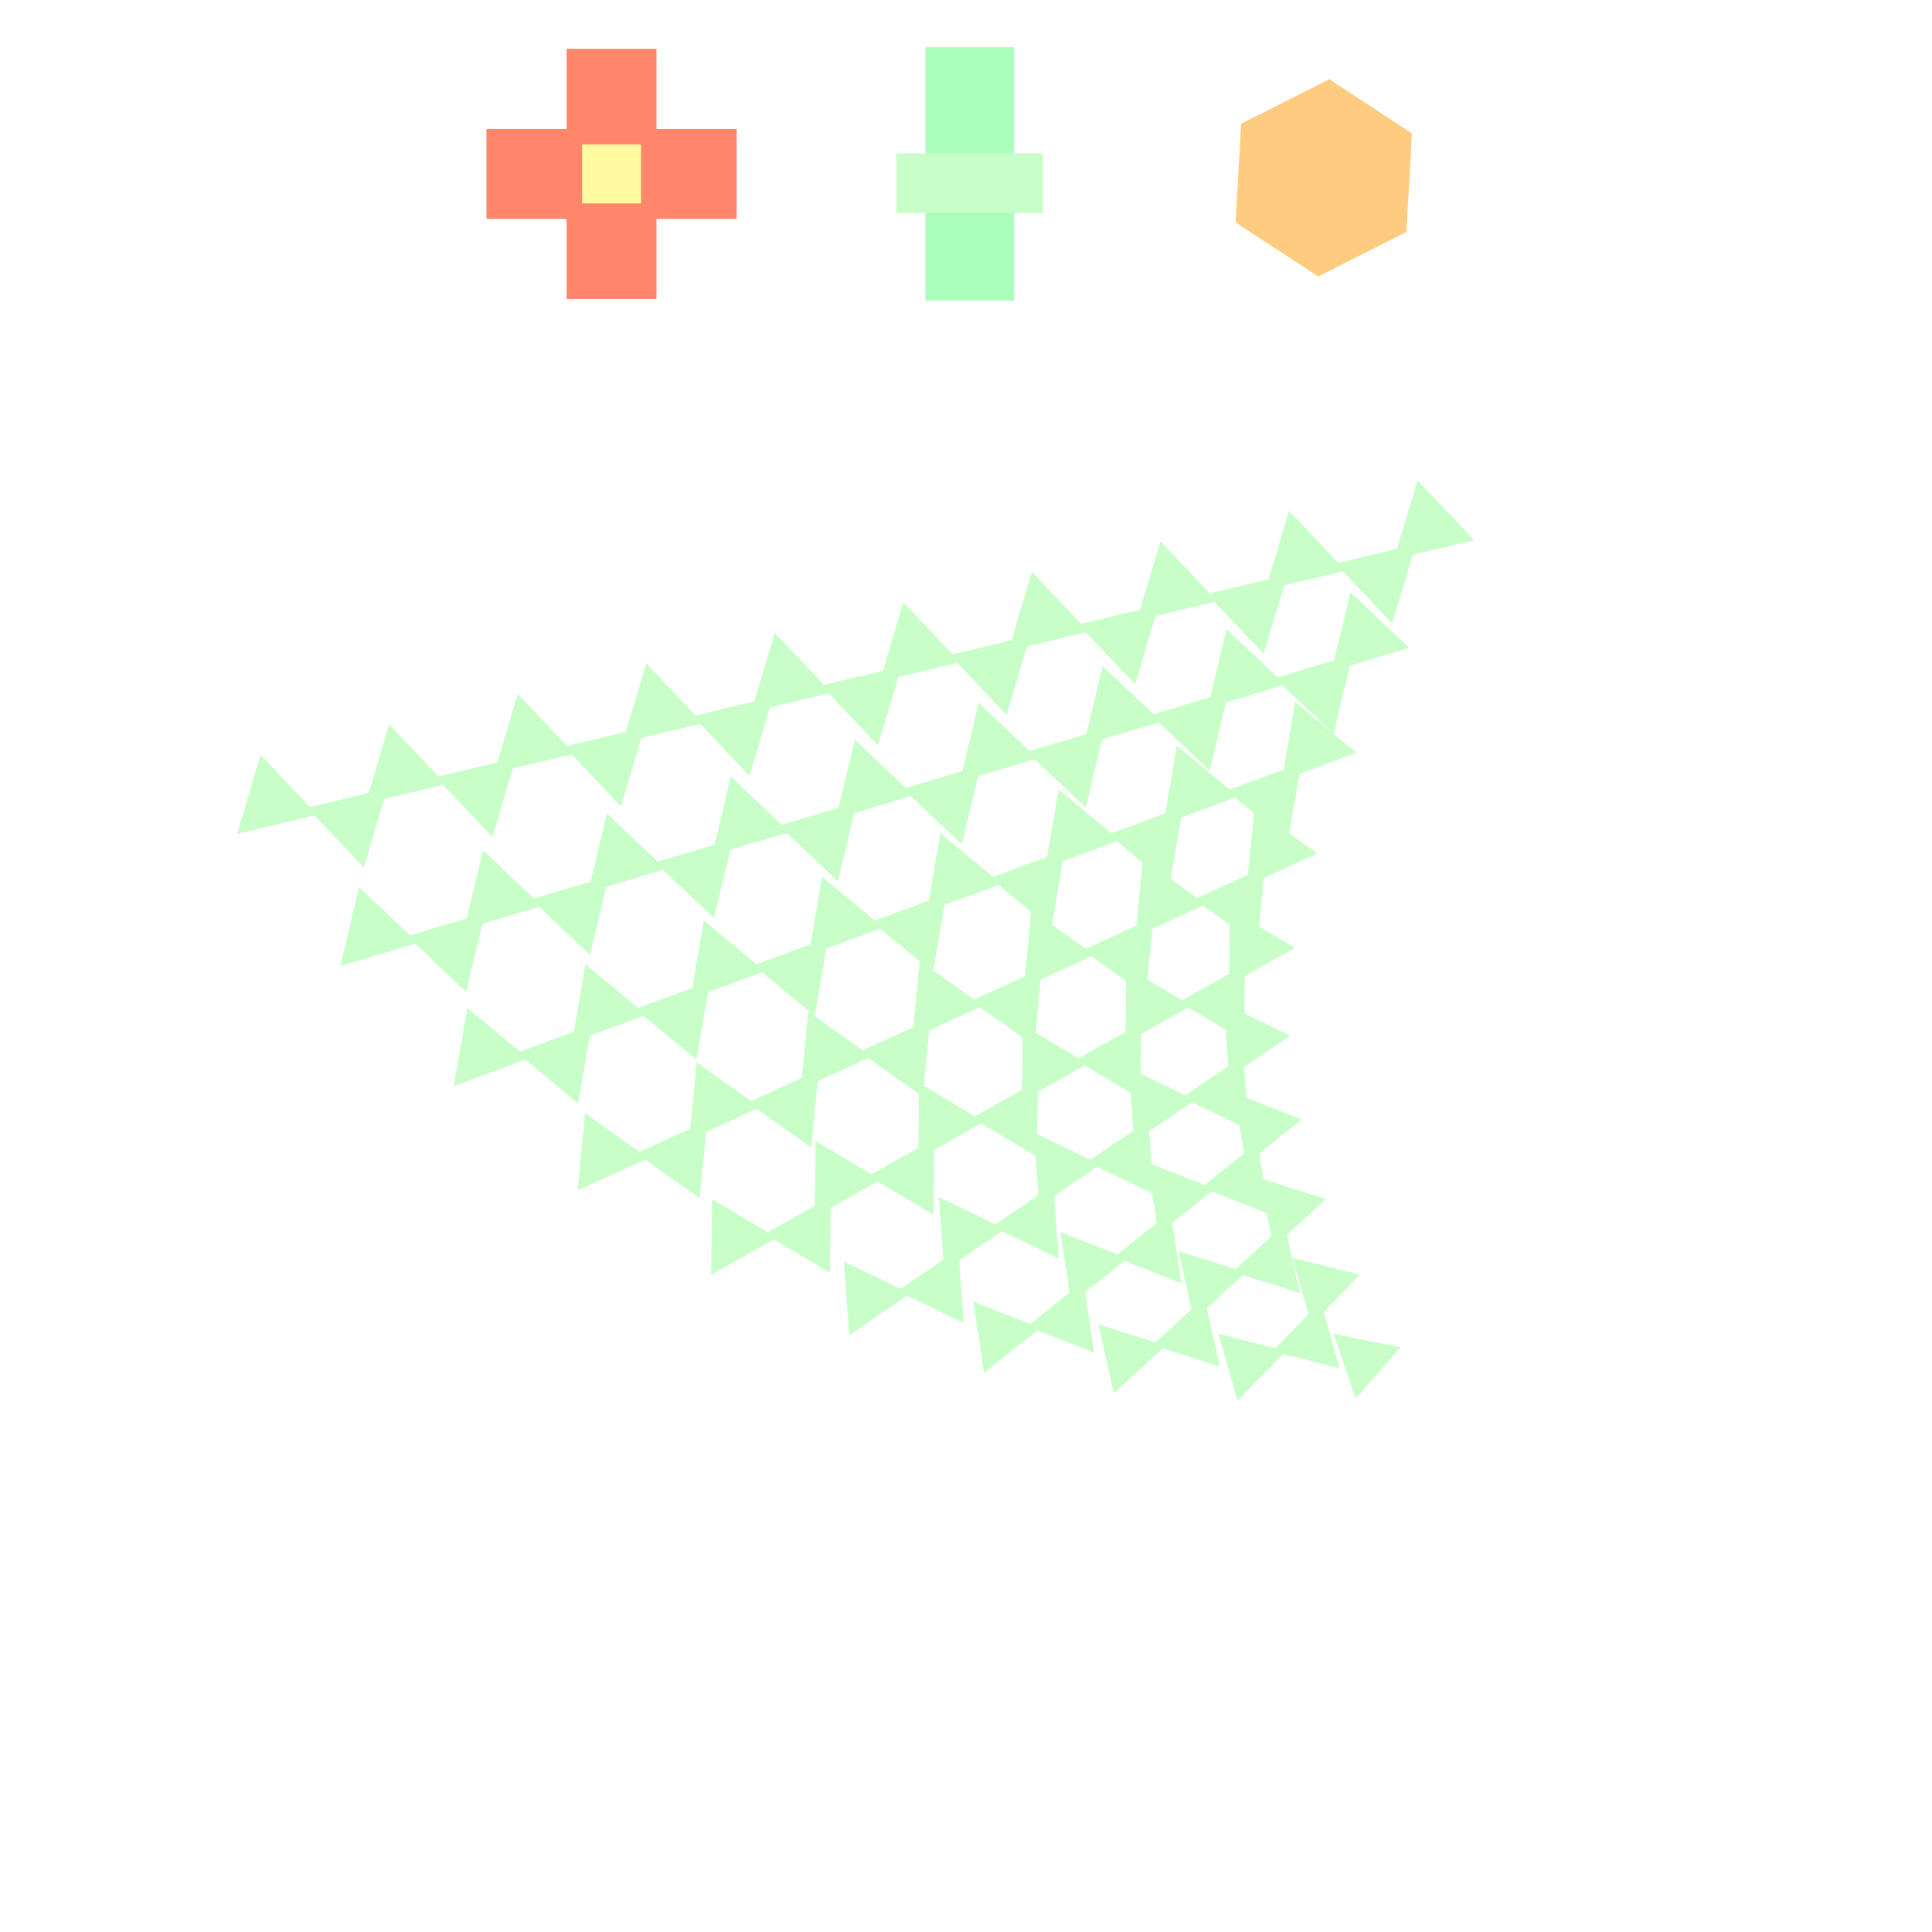 <!DOCTYPE svg>
<svg xmlns="http://www.w3.org/2000/svg" xmlns:xlink="http://www.w3.org/1999/xlink" width="600" height="600">
<rect width="100%" height="100%" fill="#808080" stroke="none"/>
<g transform="translate(300,300)">
<g transform="scale(3,3)">
<path stroke="rgb(0,0,0)" stroke-opacity="1" fill="rgb(255,255,255)" fill-opacity="1" id="Layer_1" d="M107.411 107.089 L105.406 107.092 L103.402 107.095 L101.397 107.098 L99.392 107.101 L97.388 107.104 L95.383 107.107 L93.378 107.11 L91.374 107.113 L89.369 107.116 L87.364 107.119 L85.359 107.122 L83.355 107.125 L81.35 107.128 L79.346 107.131 L77.341 107.134 L75.336 107.137 L73.331 107.14 L71.327 107.143 L69.322 107.146 L67.317 107.149 L65.313 107.152 L63.308 107.155 L61.303 107.158 L59.299 107.161 L57.294 107.164 L55.289 107.167 L53.285 107.17 L51.28 107.173 L49.275 107.176 L47.271 107.179 L45.266 107.182 L43.261 107.185 L41.257 107.188 L39.252 107.191 L37.247 107.194 L35.243 107.197 L33.238 107.2 L31.233 107.203 L29.229 107.206 L27.224 107.209 L25.219 107.212 L23.215 107.215 L21.21 107.218 L19.205 107.221 L17.201 107.224 L15.196 107.227 L13.191 107.23 L11.187 107.233 L9.182 107.236 L7.177 107.239 L5.173 107.242 L3.168 107.245 L1.163 107.248 L-0.841 107.252 L-2.846 107.255 L-4.851 107.258 L-6.855 107.261 L-8.86 107.264 L-10.865 107.267 L-12.87 107.27 L-14.874 107.273 L-16.879 107.276 L-18.884 107.279 L-20.888 107.282 L-22.893 107.285 L-24.898 107.288 L-26.902 107.291 L-28.907 107.294 L-30.912 107.297 L-32.916 107.3 L-34.921 107.303 L-36.926 107.306 L-38.93 107.309 L-40.935 107.312 L-42.94 107.315 L-44.944 107.318 L-46.949 107.321 L-48.954 107.324 L-50.958 107.327 L-52.963 107.33 L-54.968 107.333 L-56.972 107.336 L-58.977 107.339 L-60.982 107.342 L-62.986 107.345 L-64.991 107.348 L-66.996 107.351 L-69 107.354 L-71.005 107.357 L-73.01 107.36 L-75.014 107.363 L-77.019 107.366 L-79.024 107.369 L-81.028 107.372 L-83.033 107.375 L-85.038 107.378 L-87.042 107.381 L-89.047 107.384 L-91.052 107.387 L-93.056 107.39 L-95.061 107.393 L-97.066 107.396 L-99.07 107.399 L-101.075 107.402 L-103.08 107.405 L-105.084 107.408 L-107.089 107.411 L-107.092 105.406 L-107.095 103.402 L-107.098 101.397 L-107.101 99.392 L-107.104 97.388 L-107.107 95.383 L-107.11 93.378 L-107.113 91.374 L-107.116 89.369 L-107.119 87.364 L-107.122 85.359 L-107.125 83.355 L-107.128 81.35 L-107.131 79.346 L-107.134 77.341 L-107.137 75.336 L-107.14 73.331 L-107.143 71.327 L-107.146 69.322 L-107.149 67.317 L-107.152 65.313 L-107.155 63.308 L-107.158 61.303 L-107.161 59.299 L-107.164 57.294 L-107.167 55.289 L-107.17 53.285 L-107.173 51.28 L-107.176 49.275 L-107.179 47.271 L-107.182 45.266 L-107.185 43.261 L-107.188 41.257 L-107.191 39.252 L-107.194 37.247 L-107.197 35.243 L-107.2 33.238 L-107.203 31.233 L-107.206 29.229 L-107.209 27.224 L-107.212 25.219 L-107.215 23.215 L-107.218 21.21 L-107.221 19.205 L-107.224 17.201 L-107.227 15.196 L-107.23 13.191 L-107.233 11.187 L-107.236 9.182 L-107.239 7.177 L-107.242 5.173 L-107.245 3.168 L-107.248 1.163 L-107.251 -0.841 L-107.255 -2.846 L-107.258 -4.851 L-107.261 -6.855 L-107.264 -8.86 L-107.267 -10.865 L-107.27 -12.87 L-107.273 -14.874 L-107.276 -16.879 L-107.279 -18.884 L-107.282 -20.888 L-107.285 -22.893 L-107.288 -24.898 L-107.291 -26.902 L-107.294 -28.907 L-107.297 -30.912 L-107.3 -32.916 L-107.303 -34.921 L-107.306 -36.926 L-107.309 -38.93 L-107.312 -40.935 L-107.315 -42.94 L-107.318 -44.944 L-107.321 -46.949 L-107.324 -48.954 L-107.327 -50.958 L-107.33 -52.963 L-107.333 -54.968 L-107.336 -56.972 L-107.339 -58.977 L-107.342 -60.982 L-107.345 -62.986 L-107.348 -64.991 L-107.351 -66.996 L-107.354 -69 L-107.357 -71.005 L-107.36 -73.01 L-107.363 -75.014 L-107.366 -77.019 L-107.369 -79.024 L-107.372 -81.028 L-107.375 -83.033 L-107.378 -85.038 L-107.381 -87.042 L-107.384 -89.047 L-107.387 -91.052 L-107.39 -93.056 L-107.393 -95.061 L-107.396 -97.066 L-107.399 -99.07 L-107.402 -101.075 L-107.405 -103.08 L-107.408 -105.084 L-107.411 -107.089 L-105.406 -107.092 L-103.402 -107.095 L-101.397 -107.098 L-99.392 -107.101 L-97.388 -107.104 L-95.383 -107.107 L-93.378 -107.11 L-91.374 -107.113 L-89.369 -107.116 L-87.364 -107.119 L-85.359 -107.122 L-83.355 -107.125 L-81.35 -107.128 L-79.346 -107.131 L-77.341 -107.134 L-75.336 -107.137 L-73.331 -107.14 L-71.327 -107.143 L-69.322 -107.146 L-67.317 -107.149 L-65.313 -107.152 L-63.308 -107.155 L-61.303 -107.158 L-59.299 -107.161 L-57.294 -107.164 L-55.289 -107.167 L-53.285 -107.17 L-51.28 -107.173 L-49.275 -107.176 L-47.271 -107.179 L-45.266 -107.182 L-43.261 -107.185 L-41.257 -107.188 L-39.252 -107.191 L-37.247 -107.194 L-35.243 -107.197 L-33.238 -107.2 L-31.233 -107.203 L-29.229 -107.206 L-27.224 -107.209 L-25.219 -107.212 L-23.215 -107.215 L-21.21 -107.218 L-19.205 -107.221 L-17.201 -107.224 L-15.196 -107.227 L-13.191 -107.23 L-11.187 -107.233 L-9.182 -107.236 L-7.177 -107.239 L-5.173 -107.242 L-3.168 -107.245 L-1.163 -107.248 L0.841 -107.252 L2.846 -107.255 L4.851 -107.258 L6.855 -107.261 L8.86 -107.264 L10.865 -107.267 L12.87 -107.27 L14.874 -107.273 L16.879 -107.276 L18.884 -107.279 L20.888 -107.282 L22.893 -107.285 L24.898 -107.288 L26.902 -107.291 L28.907 -107.294 L30.912 -107.297 L32.916 -107.3 L34.921 -107.303 L36.926 -107.306 L38.93 -107.309 L40.935 -107.312 L42.94 -107.315 L44.944 -107.318 L46.949 -107.321 L48.954 -107.324 L50.958 -107.327 L52.963 -107.33 L54.968 -107.333 L56.972 -107.336 L58.977 -107.339 L60.982 -107.342 L62.986 -107.345 L64.991 -107.348 L66.996 -107.351 L69 -107.354 L71.005 -107.357 L73.01 -107.36 L75.014 -107.363 L77.019 -107.366 L79.024 -107.369 L81.028 -107.372 L83.033 -107.375 L85.038 -107.378 L87.042 -107.381 L89.047 -107.384 L91.052 -107.387 L93.056 -107.39 L95.061 -107.393 L97.066 -107.396 L99.07 -107.399 L101.075 -107.402 L103.08 -107.405 L105.084 -107.408 L107.089 -107.411 L107.092 -105.406 L107.095 -103.402 L107.098 -101.397 L107.101 -99.392 L107.104 -97.388 L107.107 -95.383 L107.11 -93.378 L107.113 -91.374 L107.116 -89.369 L107.119 -87.364 L107.122 -85.359 L107.125 -83.355 L107.128 -81.35 L107.131 -79.346 L107.134 -77.341 L107.137 -75.336 L107.14 -73.331 L107.143 -71.327 L107.146 -69.322 L107.149 -67.317 L107.152 -65.313 L107.155 -63.308 L107.158 -61.303 L107.161 -59.299 L107.164 -57.294 L107.167 -55.289 L107.17 -53.285 L107.173 -51.28 L107.176 -49.275 L107.179 -47.271 L107.182 -45.266 L107.185 -43.261 L107.188 -41.257 L107.191 -39.252 L107.194 -37.247 L107.197 -35.243 L107.2 -33.238 L107.203 -31.233 L107.206 -29.229 L107.209 -27.224 L107.212 -25.219 L107.215 -23.215 L107.218 -21.21 L107.221 -19.205 L107.224 -17.201 L107.227 -15.196 L107.23 -13.191 L107.233 -11.187 L107.236 -9.182 L107.239 -7.177 L107.242 -5.173 L107.245 -3.168 L107.248 -1.163 L107.251 0.841 L107.255 2.846 L107.258 4.851 L107.261 6.855 L107.264 8.86 L107.267 10.865 L107.27 12.87 L107.273 14.874 L107.276 16.879 L107.279 18.884 L107.282 20.888 L107.285 22.893 L107.288 24.898 L107.291 26.902 L107.294 28.907 L107.297 30.912 L107.3 32.916 L107.303 34.921 L107.306 36.926 L107.309 38.93 L107.312 40.935 L107.315 42.94 L107.318 44.944 L107.321 46.949 L107.324 48.954 L107.327 50.958 L107.33 52.963 L107.333 54.968 L107.336 56.972 L107.339 58.977 L107.342 60.982 L107.345 62.986 L107.348 64.991 L107.351 66.996 L107.354 69 L107.357 71.005 L107.36 73.01 L107.363 75.014 L107.366 77.019 L107.369 79.024 L107.372 81.028 L107.375 83.033 L107.378 85.038 L107.381 87.042 L107.384 89.047 L107.387 91.052 L107.39 93.056 L107.393 95.061 L107.396 97.066 L107.399 99.07 L107.402 101.075 L107.405 103.08 L107.408 105.084 L107.411 107.089 Z " />
<path stroke="rgb(169,255,187)" stroke-opacity="1" fill="rgb(169,255,187)" fill-opacity="1" id="scalebar" d="M-3.699 -94.609 L-1.656 -94.609 L0.388 -94.609 L2.431 -94.609 L4.475 -94.609 L4.475 -92.669 L4.475 -90.728 L4.475 -88.788 L4.475 -86.847 L4.475 -84.907 L4.475 -82.966 L4.475 -81.026 L4.475 -79.085 L4.475 -77.145 L4.475 -75.204 L4.475 -73.264 L4.475 -71.323 L4.475 -69.383 L2.431 -69.383 L0.388 -69.383 L-1.656 -69.383 L-3.699 -69.383 L-3.699 -71.323 L-3.699 -73.264 L-3.699 -75.204 L-3.699 -77.145 L-3.699 -79.085 L-3.699 -81.026 L-3.699 -82.966 L-3.699 -84.907 L-3.699 -86.847 L-3.699 -88.788 L-3.699 -90.728 L-3.699 -92.669 L-3.699 -94.609 Z " />
<path stroke="rgb(200,255,200)" stroke-opacity="1" fill="rgb(200,255,200)" fill-opacity="1" id="scaleslider" d="M-6.699 -83.624 L-4.674 -83.624 L-2.649 -83.624 L-0.624 -83.624 L1.4 -83.624 L3.425 -83.624 L5.45 -83.624 L7.475 -83.624 L7.475 -81.897 L7.475 -80.17 L7.475 -78.444 L5.45 -78.444 L3.425 -78.444 L1.4 -78.444 L-0.624 -78.444 L-2.649 -78.444 L-4.674 -78.444 L-6.699 -78.444 L-6.699 -80.17 L-6.699 -81.897 L-6.699 -83.624 Z " />
<path stroke="rgb(255,134,106)" stroke-opacity="1" fill="rgb(255,134,106)" fill-opacity="1" id="tranbar" d="M-49.142 -86.146 L-47.068 -86.146 L-44.993 -86.146 L-42.919 -86.146 L-40.844 -86.146 L-40.844 -88.221 L-40.844 -90.296 L-40.844 -92.37 L-40.844 -94.445 L-38.769 -94.445 L-36.693 -94.445 L-34.617 -94.445 L-32.542 -94.445 L-32.542 -92.37 L-32.542 -90.296 L-32.542 -88.221 L-32.542 -86.146 L-30.467 -86.146 L-28.392 -86.146 L-26.318 -86.146 L-24.243 -86.146 L-24.243 -84.072 L-24.243 -81.997 L-24.243 -79.922 L-24.243 -77.848 L-26.318 -77.848 L-28.392 -77.848 L-30.467 -77.848 L-32.542 -77.848 L-32.542 -75.773 L-32.542 -73.698 L-32.542 -71.623 L-32.542 -69.548 L-34.617 -69.548 L-36.693 -69.548 L-38.769 -69.548 L-40.844 -69.548 L-40.844 -71.623 L-40.844 -73.698 L-40.844 -75.773 L-40.844 -77.848 L-42.919 -77.848 L-44.993 -77.848 L-47.068 -77.848 L-49.142 -77.848 L-49.142 -79.922 L-49.142 -81.997 L-49.142 -84.072 L-49.142 -86.146 Z " />
<path stroke="rgb(255,250,159)" stroke-opacity="1" fill="rgb(255,250,159)" fill-opacity="1" id="translider" d="M-39.248 -84.553 L-37.545 -84.553 L-35.841 -84.553 L-34.138 -84.553 L-34.138 -82.85 L-34.138 -81.147 L-34.138 -79.444 L-35.841 -79.444 L-37.545 -79.444 L-39.248 -79.444 L-39.248 -81.147 L-39.248 -82.85 L-39.248 -84.553 Z " />
<path stroke="rgb(254,204,128)" stroke-opacity="1" fill="rgb(254,204,128)" fill-opacity="1" id="rotate" d="M45.648 -85.934 L45.541 -84.007 L45.433 -82.081 L45.325 -80.154 L45.217 -78.227 L45.109 -76.301 L43.386 -75.431 L41.663 -74.561 L39.941 -73.692 L38.218 -72.822 L36.495 -71.952 L34.88 -73.009 L33.266 -74.067 L31.651 -75.124 L30.036 -76.181 L28.422 -77.238 L28.53 -79.165 L28.638 -81.091 L28.746 -83.018 L28.854 -84.945 L28.962 -86.872 L30.684 -87.741 L32.407 -88.611 L34.13 -89.48 L35.852 -90.35 L37.575 -91.219 L39.19 -90.162 L40.804 -89.105 L42.419 -88.048 L44.034 -86.991 L45.648 -85.934 Z " />
<path stroke="rgb(200,255,200)" stroke-opacity="1" fill="rgb(200,255,200)" fill-opacity="1" id="tri_0" d="M46.973 -49.312 L47.908 -48.323 L48.844 -47.334 L49.779 -46.344 L50.715 -45.355 L51.651 -44.366 L50.326 -44.05 L49.002 -43.734 L47.678 -43.418 L46.354 -43.102 L45.03 -42.786 L45.418 -44.092 L45.807 -45.397 L46.196 -46.702 L46.584 -48.007 L46.973 -49.312 Z " />
<path stroke="rgb(200,255,200)" stroke-opacity="1" fill="rgb(200,255,200)" fill-opacity="1" id="tri_0_18_" d="M33.668 -46.153 L34.603 -45.165 L35.539 -44.176 L36.475 -43.187 L37.411 -42.199 L38.346 -41.21 L37.022 -40.894 L35.698 -40.578 L34.373 -40.262 L33.049 -39.946 L31.725 -39.63 L32.113 -40.934 L32.502 -42.239 L32.89 -43.544 L33.279 -44.849 L33.668 -46.153 Z " />
<path stroke="rgb(200,255,200)" stroke-opacity="1" fill="rgb(200,255,200)" fill-opacity="1" id="tri_1_16_" d="M40.078 -37.739 L41.046 -36.825 L42.013 -35.91 L42.981 -34.995 L43.949 -34.08 L44.917 -33.165 L43.641 -32.785 L42.364 -32.404 L41.088 -32.023 L39.812 -31.642 L38.536 -31.262 L38.844 -32.557 L39.153 -33.853 L39.461 -35.148 L39.769 -36.444 L40.078 -37.739 Z " />
<path stroke="rgb(200,255,200)" stroke-opacity="1" fill="rgb(200,255,200)" fill-opacity="1" id="tri_0_17_" d="M43.887 -36.441 L42.951 -37.43 L42.015 -38.419 L41.079 -39.408 L40.144 -40.397 L39.208 -41.386 L40.532 -41.702 L41.856 -42.018 L43.181 -42.334 L44.505 -42.65 L45.83 -42.966 L45.441 -41.661 L45.053 -40.356 L44.664 -39.051 L44.275 -37.746 L43.887 -36.441 Z " />
<path stroke="rgb(200,255,200)" stroke-opacity="1" fill="rgb(200,255,200)" fill-opacity="1" id="tri_0_16_" d="M20.361 -42.995 L21.297 -42.006 L22.233 -41.017 L23.169 -40.027 L24.105 -39.038 L25.041 -38.049 L23.717 -37.733 L22.392 -37.417 L21.067 -37.102 L19.742 -36.786 L18.417 -36.47 L18.806 -37.775 L19.195 -39.08 L19.584 -40.385 L19.973 -41.69 L20.361 -42.995 Z " />
<path stroke="rgb(200,255,200)" stroke-opacity="1" fill="rgb(200,255,200)" fill-opacity="1" id="tri_1_15_" d="M27.25 -33.921 L28.218 -33.006 L29.186 -32.092 L30.154 -31.177 L31.123 -30.262 L32.091 -29.348 L30.814 -28.967 L29.538 -28.586 L28.261 -28.205 L26.985 -27.825 L25.708 -27.444 L26.016 -28.739 L26.325 -30.035 L26.633 -31.33 L26.941 -32.626 L27.25 -33.921 Z " />
<path stroke="rgb(200,255,200)" stroke-opacity="1" fill="rgb(200,255,200)" fill-opacity="1" id="tri_0_15_" d="M30.582 -33.282 L29.646 -34.271 L28.71 -35.26 L27.774 -36.249 L26.837 -37.238 L25.901 -38.227 L27.226 -38.542 L28.551 -38.858 L29.876 -39.174 L31.201 -39.49 L32.525 -39.806 L32.137 -38.501 L31.748 -37.196 L31.36 -35.892 L30.971 -34.587 L30.582 -33.282 Z " />
<path stroke="rgb(200,255,200)" stroke-opacity="1" fill="rgb(200,255,200)" fill-opacity="1" id="tri_2_14_" d="M34.425 -26.386 L35.425 -25.556 L36.425 -24.727 L37.424 -23.898 L38.424 -23.069 L39.423 -22.239 L38.205 -21.789 L36.986 -21.338 L35.768 -20.888 L34.55 -20.438 L33.331 -19.987 L33.55 -21.267 L33.769 -22.547 L33.988 -23.826 L34.207 -25.106 L34.425 -26.386 Z " />
<path stroke="rgb(200,255,200)" stroke-opacity="1" fill="rgb(200,255,200)" fill-opacity="1" id="tri_1_14_" d="M37.766 -24.996 L36.798 -25.911 L35.829 -26.826 L34.861 -27.741 L33.893 -28.655 L32.925 -29.57 L34.201 -29.951 L35.478 -30.332 L36.755 -30.712 L38.031 -31.093 L39.308 -31.474 L38.999 -30.178 L38.691 -28.883 L38.383 -27.587 L38.074 -26.292 L37.766 -24.996 Z " />
<path stroke="rgb(200,255,200)" stroke-opacity="1" fill="rgb(200,255,200)" fill-opacity="1" id="tri_0_14_" d="M7.051 -39.837 L7.988 -38.847 L8.924 -37.858 L9.86 -36.869 L10.796 -35.88 L11.732 -34.891 L10.408 -34.575 L9.083 -34.26 L7.758 -33.944 L6.434 -33.629 L5.109 -33.313 L5.498 -34.618 L5.886 -35.922 L6.275 -37.227 L6.663 -38.532 L7.051 -39.837 Z " />
<path stroke="rgb(200,255,200)" stroke-opacity="1" fill="rgb(200,255,200)" fill-opacity="1" id="tri_1_13_" d="M14.422 -30.107 L15.39 -29.191 L16.358 -28.276 L17.326 -27.361 L18.294 -26.445 L19.262 -25.53 L17.985 -25.149 L16.709 -24.769 L15.433 -24.388 L14.157 -24.007 L12.881 -23.627 L13.189 -24.923 L13.497 -26.219 L13.806 -27.515 L14.114 -28.811 L14.422 -30.107 Z " />
<path stroke="rgb(200,255,200)" stroke-opacity="1" fill="rgb(200,255,200)" fill-opacity="1" id="tri_0_13_" d="M17.273 -30.122 L16.337 -31.112 L15.401 -32.101 L14.465 -33.09 L13.53 -34.08 L12.594 -35.069 L13.918 -35.385 L15.243 -35.701 L16.568 -36.016 L17.892 -36.332 L19.217 -36.647 L18.828 -35.342 L18.439 -34.037 L18.05 -32.732 L17.662 -31.427 L17.273 -30.122 Z " />
<path stroke="rgb(200,255,200)" stroke-opacity="1" fill="rgb(200,255,200)" fill-opacity="1" id="tri_2_13_" d="M22.182 -21.863 L23.181 -21.034 L24.18 -20.205 L25.179 -19.376 L26.179 -18.546 L27.178 -17.717 L25.96 -17.267 L24.741 -16.816 L23.523 -16.366 L22.305 -15.915 L21.087 -15.465 L21.306 -16.745 L21.525 -18.024 L21.744 -19.304 L21.963 -20.584 L22.182 -21.863 Z " />
<path stroke="rgb(200,255,200)" stroke-opacity="1" fill="rgb(200,255,200)" fill-opacity="1" id="tri_1_12_" d="M24.938 -21.178 L23.97 -22.093 L23.003 -23.008 L22.035 -23.922 L21.067 -24.837 L20.099 -25.752 L21.375 -26.132 L22.651 -26.513 L23.928 -26.894 L25.204 -27.275 L26.48 -27.655 L26.172 -26.36 L25.863 -25.064 L25.555 -23.769 L25.247 -22.474 L24.938 -21.178 Z " />
<path stroke="rgb(200,255,200)" stroke-opacity="1" fill="rgb(200,255,200)" fill-opacity="1" id="tri_3_12_" d="M30.263 -15.406 L31.291 -14.674 L32.319 -13.942 L33.347 -13.21 L34.375 -12.477 L35.403 -11.745 L34.255 -11.221 L33.107 -10.697 L31.959 -10.172 L30.811 -9.648 L29.663 -9.124 L29.783 -10.38 L29.903 -11.637 L30.023 -12.893 L30.143 -14.15 L30.263 -15.406 Z " />
<path stroke="rgb(200,255,200)" stroke-opacity="1" fill="rgb(200,255,200)" fill-opacity="1" id="tri_2_12_" d="M32.974 -13.839 L31.975 -14.669 L30.976 -15.498 L29.976 -16.327 L28.977 -17.157 L27.978 -17.986 L29.196 -18.436 L30.414 -18.887 L31.632 -19.337 L32.85 -19.788 L34.069 -20.238 L33.85 -18.958 L33.631 -17.679 L33.412 -16.399 L33.193 -15.119 L32.974 -13.839 Z " />
<path stroke="rgb(200,255,200)" stroke-opacity="1" fill="rgb(200,255,200)" fill-opacity="1" id="tri_0_12_" d="M-6.252 -36.678 L-5.316 -35.689 L-4.381 -34.7 L-3.445 -33.711 L-2.51 -32.722 L-1.574 -31.734 L-2.899 -31.418 L-4.223 -31.102 L-5.548 -30.786 L-6.872 -30.47 L-8.197 -30.154 L-7.808 -31.459 L-7.419 -32.764 L-7.03 -34.068 L-6.641 -35.373 L-6.252 -36.678 Z " />
<path stroke="rgb(200,255,200)" stroke-opacity="1" fill="rgb(200,255,200)" fill-opacity="1" id="tri_1_11_" d="M1.594 -26.289 L2.562 -25.374 L3.53 -24.46 L4.498 -23.545 L5.466 -22.631 L6.434 -21.716 L5.157 -21.335 L3.881 -20.954 L2.605 -20.573 L1.328 -20.193 L0.052 -19.812 L0.36 -21.107 L0.669 -22.403 L0.977 -23.698 L1.285 -24.994 L1.594 -26.289 Z " />
<path stroke="rgb(200,255,200)" stroke-opacity="1" fill="rgb(200,255,200)" fill-opacity="1" id="tri_0_11_" d="M3.966 -26.965 L3.03 -27.954 L2.094 -28.943 L1.158 -29.932 L0.222 -30.921 L-0.714 -31.909 L0.61 -32.225 L1.935 -32.541 L3.259 -32.857 L4.584 -33.173 L5.908 -33.489 L5.52 -32.184 L5.131 -30.88 L4.743 -29.575 L4.354 -28.27 L3.966 -26.965 Z " />
<path stroke="rgb(200,255,200)" stroke-opacity="1" fill="rgb(200,255,200)" fill-opacity="1" id="tri_2_11_" d="M9.935 -17.344 L10.935 -16.515 L11.934 -15.685 L12.934 -14.855 L13.933 -14.026 L14.932 -13.196 L13.714 -12.746 L12.496 -12.296 L11.278 -11.845 L10.06 -11.395 L8.843 -10.945 L9.061 -12.225 L9.28 -13.505 L9.498 -14.785 L9.717 -16.064 L9.935 -17.344 Z " />
<path stroke="rgb(200,255,200)" stroke-opacity="1" fill="rgb(200,255,200)" fill-opacity="1" id="tri_1_10_" d="M12.11 -17.362 L11.142 -18.277 L10.174 -19.192 L9.206 -20.107 L8.238 -21.022 L7.27 -21.938 L8.546 -22.318 L9.823 -22.699 L11.099 -23.08 L12.376 -23.461 L13.652 -23.842 L13.344 -22.546 L13.035 -21.25 L12.727 -19.954 L12.418 -18.658 L12.11 -17.362 Z " />
<path stroke="rgb(200,255,200)" stroke-opacity="1" fill="rgb(200,255,200)" fill-opacity="1" id="tri_3_11_" d="M18.717 -10.15 L19.744 -9.418 L20.772 -8.685 L21.8 -7.953 L22.828 -7.22 L23.855 -6.488 L22.707 -5.964 L21.559 -5.44 L20.411 -4.916 L19.262 -4.392 L18.114 -3.868 L18.235 -5.124 L18.355 -6.381 L18.476 -7.637 L18.596 -8.894 L18.717 -10.15 Z " />
<path stroke="rgb(200,255,200)" stroke-opacity="1" fill="rgb(200,255,200)" fill-opacity="1" id="tri_2_10_" d="M20.73 -9.318 L19.731 -10.148 L18.732 -10.977 L17.733 -11.807 L16.734 -12.636 L15.735 -13.466 L16.953 -13.916 L18.171 -14.367 L19.389 -14.817 L20.607 -15.267 L21.825 -15.717 L21.605 -14.437 L21.387 -13.158 L21.168 -11.878 L20.949 -10.598 L20.73 -9.318 Z " />
<path stroke="rgb(200,255,200)" stroke-opacity="1" fill="rgb(200,255,200)" fill-opacity="1" id="tri_4_10_" d="M27.804 -5.015 L28.855 -4.391 L29.905 -3.767 L30.956 -3.142 L32.007 -2.518 L33.057 -1.894 L31.991 -1.296 L30.925 -0.699 L29.859 -0.102 L28.793 0.496 L27.727 1.093 L27.743 -0.128 L27.758 -1.35 L27.773 -2.572 L27.789 -3.793 L27.804 -5.015 Z " />
<path stroke="rgb(200,255,200)" stroke-opacity="1" fill="rgb(200,255,200)" fill-opacity="1" id="tri_3_10_" d="M29.756 -3.141 L28.728 -3.874 L27.7 -4.606 L26.672 -5.339 L25.643 -6.071 L24.615 -6.804 L25.763 -7.328 L26.912 -7.852 L28.06 -8.376 L29.208 -8.9 L30.356 -9.424 L30.236 -8.167 L30.116 -6.911 L29.996 -5.654 L29.876 -4.398 L29.756 -3.141 Z " />
<path stroke="rgb(200,255,200)" stroke-opacity="1" fill="rgb(200,255,200)" fill-opacity="1" id="tri_0_10_" d="M-19.559 -33.52 L-18.623 -32.531 L-17.687 -31.541 L-16.75 -30.552 L-15.814 -29.563 L-14.878 -28.574 L-16.203 -28.258 L-17.528 -27.943 L-18.854 -27.627 L-20.179 -27.311 L-21.504 -26.995 L-21.115 -28.3 L-20.726 -29.605 L-20.337 -30.91 L-19.948 -32.215 L-19.559 -33.52 Z " />
<path stroke="rgb(200,255,200)" stroke-opacity="1" fill="rgb(200,255,200)" fill-opacity="1" id="tri_1_9_" d="M-11.233 -22.472 L-10.265 -21.557 L-9.297 -20.642 L-8.329 -19.727 L-7.361 -18.813 L-6.393 -17.898 L-7.669 -17.517 L-8.945 -17.137 L-10.222 -16.756 L-11.498 -16.375 L-12.774 -15.994 L-12.466 -17.29 L-12.158 -18.585 L-11.849 -19.881 L-11.541 -21.176 L-11.233 -22.472 Z " />
<path stroke="rgb(200,255,200)" stroke-opacity="1" fill="rgb(200,255,200)" fill-opacity="1" id="tri_0_9_" d="M-9.34 -23.806 L-10.276 -24.796 L-11.212 -25.785 L-12.148 -26.773 L-13.084 -27.762 L-14.02 -28.751 L-12.695 -29.067 L-11.37 -29.383 L-10.045 -29.698 L-8.72 -30.014 L-7.395 -30.33 L-7.784 -29.025 L-8.173 -27.721 L-8.562 -26.416 L-8.951 -25.111 L-9.34 -23.806 Z " />
<path stroke="rgb(200,255,200)" stroke-opacity="1" fill="rgb(200,255,200)" fill-opacity="1" id="tri_2_9_" d="M-2.309 -12.822 L-1.31 -11.993 L-0.311 -11.164 L0.688 -10.334 L1.688 -9.505 L2.687 -8.676 L1.469 -8.225 L0.251 -7.774 L-0.967 -7.323 L-2.185 -6.873 L-3.403 -6.422 L-3.184 -7.702 L-2.965 -8.982 L-2.747 -10.262 L-2.528 -11.542 L-2.309 -12.822 Z " />
<path stroke="rgb(200,255,200)" stroke-opacity="1" fill="rgb(200,255,200)" fill-opacity="1" id="tri_1_8_" d="M-0.718 -13.547 L-1.686 -14.461 L-2.653 -15.376 L-3.621 -16.291 L-4.589 -17.206 L-5.557 -18.12 L-4.281 -18.501 L-3.005 -18.882 L-1.728 -19.262 L-0.452 -19.643 L0.824 -20.024 L0.516 -18.728 L0.208 -17.433 L-0.101 -16.137 L-0.409 -14.842 L-0.718 -13.547 Z " />
<path stroke="rgb(200,255,200)" stroke-opacity="1" fill="rgb(200,255,200)" fill-opacity="1" id="tri_3_9_" d="M7.17 -4.893 L8.198 -4.161 L9.226 -3.429 L10.254 -2.696 L11.282 -1.964 L12.31 -1.232 L11.161 -0.708 L10.013 -0.184 L8.865 0.34 L7.716 0.864 L6.568 1.388 L6.688 0.132 L6.809 -1.124 L6.929 -2.381 L7.049 -3.637 L7.17 -4.893 Z " />
<path stroke="rgb(200,255,200)" stroke-opacity="1" fill="rgb(200,255,200)" fill-opacity="1" id="tri_2_8_" d="M8.486 -4.798 L7.486 -5.627 L6.487 -6.457 L5.488 -7.286 L4.488 -8.115 L3.489 -8.944 L4.707 -9.395 L5.925 -9.846 L7.143 -10.296 L8.361 -10.747 L9.579 -11.198 L9.36 -9.918 L9.141 -8.638 L8.923 -7.358 L8.704 -6.078 L8.486 -4.798 Z " />
<path stroke="rgb(200,255,200)" stroke-opacity="1" fill="rgb(200,255,200)" fill-opacity="1" id="tri_4_9_" d="M17.084 0.986 L18.134 1.61 L19.184 2.234 L20.235 2.858 L21.285 3.483 L22.335 4.107 L21.269 4.705 L20.204 5.302 L19.138 5.9 L18.072 6.498 L17.007 7.095 L17.022 5.873 L17.038 4.651 L17.053 3.43 L17.068 2.208 L17.084 0.986 Z " />
<path stroke="rgb(200,255,200)" stroke-opacity="1" fill="rgb(200,255,200)" fill-opacity="1" id="tri_3_8_" d="M18.207 2.115 L17.179 1.382 L16.151 0.65 L15.123 -0.083 L14.096 -0.815 L13.068 -1.548 L14.216 -2.072 L15.364 -2.596 L16.513 -3.12 L17.661 -3.644 L18.809 -4.168 L18.689 -2.911 L18.568 -1.655 L18.448 -0.398 L18.328 0.858 L18.207 2.115 Z " />
<path stroke="rgb(200,255,200)" stroke-opacity="1" fill="rgb(200,255,200)" fill-opacity="1" id="tri_5_8_" d="M27.241 4.707 L28.305 5.221 L29.369 5.735 L30.433 6.248 L31.497 6.762 L32.56 7.276 L31.583 7.94 L30.606 8.604 L29.629 9.269 L28.652 9.933 L27.675 10.597 L27.589 9.419 L27.502 8.241 L27.415 7.063 L27.328 5.885 L27.241 4.707 Z " />
<path stroke="rgb(200,255,200)" stroke-opacity="1" fill="rgb(200,255,200)" fill-opacity="1" id="tri_4_8_" d="M28.297 6.861 L27.247 6.237 L26.196 5.613 L25.146 4.989 L24.096 4.365 L23.045 3.741 L24.111 3.143 L25.177 2.545 L26.242 1.948 L27.308 1.35 L28.374 0.752 L28.358 1.974 L28.343 3.196 L28.328 4.417 L28.312 5.639 L28.297 6.861 Z " />
<path stroke="rgb(200,255,200)" stroke-opacity="1" fill="rgb(200,255,200)" fill-opacity="1" id="tri_0_8_" d="M-32.868 -30.363 L-31.932 -29.374 L-30.996 -28.384 L-30.06 -27.395 L-29.124 -26.406 L-28.188 -25.416 L-29.512 -25.101 L-30.837 -24.785 L-32.161 -24.469 L-33.486 -24.153 L-34.81 -23.837 L-34.422 -25.143 L-34.033 -26.448 L-33.645 -27.753 L-33.256 -29.058 L-32.868 -30.363 Z " />
<path stroke="rgb(200,255,200)" stroke-opacity="1" fill="rgb(200,255,200)" fill-opacity="1" id="tri_1_7_" d="M-24.059 -18.657 L-23.092 -17.742 L-22.124 -16.827 L-21.157 -15.912 L-20.189 -14.997 L-19.221 -14.082 L-20.497 -13.702 L-21.774 -13.321 L-23.05 -12.941 L-24.326 -12.561 L-25.602 -12.18 L-25.293 -13.476 L-24.985 -14.771 L-24.677 -16.066 L-24.368 -17.361 L-24.059 -18.657 Z " />
<path stroke="rgb(200,255,200)" stroke-opacity="1" fill="rgb(200,255,200)" fill-opacity="1" id="tri_0_7_" d="M-22.648 -20.647 L-23.583 -21.637 L-24.519 -22.626 L-25.454 -23.615 L-26.39 -24.604 L-27.326 -25.593 L-26.001 -25.909 L-24.677 -26.224 L-23.352 -26.54 L-22.027 -26.856 L-20.703 -27.172 L-21.092 -25.867 L-21.481 -24.562 L-21.87 -23.257 L-22.259 -21.952 L-22.648 -20.647 Z " />
<path stroke="rgb(200,255,200)" stroke-opacity="1" fill="rgb(200,255,200)" fill-opacity="1" id="tri_2_7_" d="M-14.555 -8.302 L-13.556 -7.472 L-12.557 -6.643 L-11.558 -5.813 L-10.558 -4.983 L-9.559 -4.154 L-10.777 -3.703 L-11.995 -3.253 L-13.213 -2.802 L-14.431 -2.352 L-15.649 -1.901 L-15.43 -3.181 L-15.212 -4.462 L-14.993 -5.742 L-14.774 -7.022 L-14.555 -8.302 Z " />
<path stroke="rgb(200,255,200)" stroke-opacity="1" fill="rgb(200,255,200)" fill-opacity="1" id="tri_1_6_" d="M-13.545 -9.73 L-14.513 -10.645 L-15.481 -11.56 L-16.449 -12.475 L-17.417 -13.39 L-18.384 -14.305 L-17.108 -14.685 L-15.832 -15.066 L-14.556 -15.446 L-13.28 -15.826 L-12.004 -16.207 L-12.312 -14.911 L-12.62 -13.616 L-12.929 -12.32 L-13.237 -11.025 L-13.545 -9.73 Z " />
<path stroke="rgb(200,255,200)" stroke-opacity="1" fill="rgb(200,255,200)" fill-opacity="1" id="tri_3_7_" d="M-4.378 0.364 L-3.35 1.097 L-2.322 1.829 L-1.293 2.562 L-0.265 3.294 L0.763 4.027 L-0.386 4.551 L-1.534 5.074 L-2.683 5.598 L-3.831 6.122 L-4.979 6.645 L-4.859 5.389 L-4.739 4.133 L-4.618 2.877 L-4.498 1.621 L-4.378 0.364 Z " />
<path stroke="rgb(200,255,200)" stroke-opacity="1" fill="rgb(200,255,200)" fill-opacity="1" id="tri_2_6_" d="M-3.759 -0.275 L-4.758 -1.105 L-5.758 -1.934 L-6.757 -2.764 L-7.757 -3.594 L-8.756 -4.423 L-7.538 -4.874 L-6.32 -5.324 L-5.102 -5.775 L-3.884 -6.225 L-2.666 -6.675 L-2.885 -5.395 L-3.103 -4.115 L-3.322 -2.835 L-3.54 -1.555 L-3.759 -0.275 Z " />
<path stroke="rgb(200,255,200)" stroke-opacity="1" fill="rgb(200,255,200)" fill-opacity="1" id="tri_4_7_" d="M6.362 6.987 L7.412 7.611 L8.463 8.235 L9.513 8.859 L10.564 9.483 L11.614 10.107 L10.549 10.705 L9.483 11.303 L8.417 11.9 L7.352 12.498 L6.286 13.096 L6.301 11.874 L6.316 10.652 L6.331 9.431 L6.346 8.209 L6.362 6.987 Z " />
<path stroke="rgb(200,255,200)" stroke-opacity="1" fill="rgb(200,255,200)" fill-opacity="1" id="tri_3_6_" d="M6.661 7.371 L5.633 6.639 L4.605 5.906 L3.577 5.174 L2.549 4.442 L1.52 3.709 L2.669 3.185 L3.817 2.662 L4.966 2.138 L6.114 1.614 L7.263 1.091 L7.142 2.347 L7.022 3.603 L6.902 4.859 L6.781 6.115 L6.661 7.371 Z " />
<path stroke="rgb(200,255,200)" stroke-opacity="1" fill="rgb(200,255,200)" fill-opacity="1" id="tri_5_7_" d="M17.41 11.382 L18.474 11.896 L19.538 12.41 L20.602 12.924 L21.665 13.438 L22.729 13.953 L21.752 14.617 L20.774 15.281 L19.797 15.945 L18.819 16.609 L17.842 17.273 L17.756 16.095 L17.669 14.917 L17.583 13.739 L17.497 12.56 L17.41 11.382 Z " />
<path stroke="rgb(200,255,200)" stroke-opacity="1" fill="rgb(200,255,200)" fill-opacity="1" id="tri_4_6_" d="M17.576 12.862 L16.526 12.238 L15.476 11.613 L14.426 10.989 L13.375 10.365 L12.325 9.741 L13.391 9.143 L14.456 8.545 L15.522 7.948 L16.588 7.35 L17.653 6.752 L17.638 7.974 L17.623 9.196 L17.607 10.418 L17.592 11.64 L17.576 12.862 Z " />
<path stroke="rgb(200,255,200)" stroke-opacity="1" fill="rgb(200,255,200)" fill-opacity="1" id="tri_6_6_" d="M28.434 13.94 L29.502 14.358 L30.57 14.776 L31.638 15.194 L32.706 15.612 L33.775 16.03 L32.879 16.746 L31.983 17.462 L31.087 18.177 L30.191 18.893 L29.294 19.609 L29.122 18.475 L28.95 17.341 L28.778 16.207 L28.606 15.074 L28.434 13.94 Z " />
<path stroke="rgb(200,255,200)" stroke-opacity="1" fill="rgb(200,255,200)" fill-opacity="1" id="tri_5_6_" d="M28.703 16.108 L27.639 15.594 L26.575 15.08 L25.51 14.566 L24.446 14.053 L23.382 13.539 L24.359 12.875 L25.337 12.211 L26.314 11.546 L27.292 10.882 L28.269 10.218 L28.356 11.396 L28.443 12.574 L28.529 13.752 L28.616 14.93 L28.703 16.108 Z " />
<path stroke="rgb(200,255,200)" stroke-opacity="1" fill="rgb(200,255,200)" fill-opacity="1" id="tri_0_6_" d="M-46.175 -27.203 L-45.239 -26.214 L-44.303 -25.225 L-43.367 -24.236 L-42.431 -23.247 L-41.495 -22.258 L-42.82 -21.942 L-44.145 -21.625 L-45.469 -21.309 L-46.794 -20.993 L-48.119 -20.677 L-47.73 -21.982 L-47.342 -23.287 L-46.953 -24.592 L-46.564 -25.898 L-46.175 -27.203 Z " />
<path stroke="rgb(200,255,200)" stroke-opacity="1" fill="rgb(200,255,200)" fill-opacity="1" id="tri_1_5_" d="M-36.888 -14.839 L-35.92 -13.924 L-34.952 -13.01 L-33.983 -12.095 L-33.015 -11.18 L-32.047 -10.266 L-33.323 -9.885 L-34.6 -9.505 L-35.877 -9.125 L-37.153 -8.744 L-38.429 -8.364 L-38.121 -9.659 L-37.813 -10.954 L-37.505 -12.249 L-37.196 -13.544 L-36.888 -14.839 Z " />
<path stroke="rgb(200,255,200)" stroke-opacity="1" fill="rgb(200,255,200)" fill-opacity="1" id="tri_0_5_" d="M-35.953 -17.489 L-36.89 -18.478 L-37.826 -19.467 L-38.762 -20.456 L-39.698 -21.445 L-40.635 -22.434 L-39.31 -22.75 L-37.985 -23.066 L-36.66 -23.383 L-35.335 -23.699 L-34.011 -24.015 L-34.399 -22.71 L-34.788 -21.405 L-35.176 -20.1 L-35.565 -18.795 L-35.953 -17.489 Z " />
<path stroke="rgb(200,255,200)" stroke-opacity="1" fill="rgb(200,255,200)" fill-opacity="1" id="tri_2_5_" d="M-26.802 -3.782 L-25.802 -2.952 L-24.803 -2.123 L-23.803 -1.293 L-22.804 -0.464 L-21.805 0.366 L-23.022 0.816 L-24.24 1.267 L-25.458 1.718 L-26.675 2.169 L-27.893 2.619 L-27.675 1.339 L-27.456 0.059 L-27.238 -1.221 L-27.02 -2.501 L-26.802 -3.782 Z " />
<path stroke="rgb(200,255,200)" stroke-opacity="1" fill="rgb(200,255,200)" fill-opacity="1" id="tri_1_4_" d="M-26.373 -5.915 L-27.341 -6.83 L-28.309 -7.745 L-29.277 -8.66 L-30.245 -9.575 L-31.214 -10.49 L-29.937 -10.87 L-28.66 -11.251 L-27.384 -11.631 L-26.107 -12.011 L-24.831 -12.392 L-25.139 -11.097 L-25.448 -9.801 L-25.756 -8.506 L-26.065 -7.211 L-26.373 -5.915 Z " />
<path stroke="rgb(200,255,200)" stroke-opacity="1" fill="rgb(200,255,200)" fill-opacity="1" id="tri_3_5_" d="M-15.922 5.621 L-14.895 6.353 L-13.867 7.086 L-12.84 7.818 L-11.812 8.55 L-10.784 9.283 L-11.933 9.807 L-13.081 10.331 L-14.23 10.855 L-15.378 11.379 L-16.527 11.903 L-16.406 10.647 L-16.285 9.39 L-16.164 8.134 L-16.043 6.877 L-15.922 5.621 Z " />
<path stroke="rgb(200,255,200)" stroke-opacity="1" fill="rgb(200,255,200)" fill-opacity="1" id="tri_2_4_" d="M-16.006 4.244 L-17.005 3.415 L-18.004 2.586 L-19.003 1.756 L-20.002 0.927 L-21 0.098 L-19.783 -0.353 L-18.565 -0.804 L-17.347 -1.255 L-16.13 -1.706 L-14.912 -2.156 L-15.131 -0.876 L-15.35 0.404 L-15.568 1.684 L-15.787 2.964 L-16.006 4.244 Z " />
<path stroke="rgb(200,255,200)" stroke-opacity="1" fill="rgb(200,255,200)" fill-opacity="1" id="tri_4_5_" d="M-4.359 12.991 L-3.309 13.615 L-2.258 14.239 L-1.208 14.863 L-0.157 15.486 L0.893 16.11 L-0.172 16.708 L-1.238 17.305 L-2.304 17.903 L-3.37 18.501 L-4.436 19.098 L-4.42 17.877 L-4.405 16.655 L-4.39 15.434 L-4.375 14.213 L-4.359 12.991 Z " />
<path stroke="rgb(200,255,200)" stroke-opacity="1" fill="rgb(200,255,200)" fill-opacity="1" id="tri_3_4_" d="M-4.886 12.629 L-5.915 11.897 L-6.943 11.165 L-7.971 10.433 L-8.999 9.701 L-10.027 8.969 L-8.879 8.444 L-7.73 7.92 L-6.582 7.396 L-5.433 6.872 L-4.285 6.348 L-4.405 7.604 L-4.525 8.86 L-4.646 10.117 L-4.766 11.373 L-4.886 12.629 Z " />
<path stroke="rgb(200,255,200)" stroke-opacity="1" fill="rgb(200,255,200)" fill-opacity="1" id="tri_5_5_" d="M7.577 18.058 L8.641 18.572 L9.705 19.086 L10.769 19.6 L11.834 20.114 L12.898 20.628 L11.92 21.292 L10.943 21.956 L9.965 22.621 L8.988 23.285 L8.01 23.949 L7.924 22.771 L7.837 21.593 L7.75 20.414 L7.664 19.236 L7.577 18.058 Z " />
<path stroke="rgb(200,255,200)" stroke-opacity="1" fill="rgb(200,255,200)" fill-opacity="1" id="tri_4_4_" d="M6.856 18.863 L5.805 18.239 L4.754 17.615 L3.704 16.991 L2.653 16.366 L1.602 15.742 L2.668 15.145 L3.734 14.547 L4.8 13.949 L5.865 13.352 L6.931 12.754 L6.916 13.976 L6.901 15.198 L6.886 16.42 L6.871 17.641 L6.856 18.863 Z " />
<path stroke="rgb(200,255,200)" stroke-opacity="1" fill="rgb(200,255,200)" fill-opacity="1" id="tri_6_5_" d="M19.415 21.134 L20.483 21.552 L21.55 21.97 L22.618 22.388 L23.686 22.806 L24.753 23.224 L23.858 23.94 L22.962 24.656 L22.066 25.371 L21.17 26.087 L20.274 26.803 L20.103 25.669 L19.931 24.535 L19.759 23.401 L19.587 22.267 L19.415 21.134 Z " />
<path stroke="rgb(200,255,200)" stroke-opacity="1" fill="rgb(200,255,200)" fill-opacity="1" id="tri_5_4_" d="M18.87 22.784 L17.806 22.271 L16.742 21.757 L15.678 21.243 L14.615 20.729 L13.551 20.215 L14.528 19.551 L15.506 18.887 L16.483 18.222 L17.461 17.558 L18.438 16.894 L18.524 18.072 L18.611 19.25 L18.697 20.428 L18.783 21.606 L18.87 22.784 Z " />
<path stroke="rgb(200,255,200)" stroke-opacity="1" fill="rgb(200,255,200)" fill-opacity="1" id="tri_7_4_" d="M30.976 22.659 L32.041 22.995 L33.106 23.332 L34.171 23.668 L35.237 24.004 L36.302 24.34 L35.478 25.094 L34.654 25.848 L33.83 26.602 L33.005 27.356 L32.181 28.11 L31.94 27.019 L31.699 25.929 L31.458 24.839 L31.217 23.749 L30.976 22.659 Z " />
<path stroke="rgb(200,255,200)" stroke-opacity="1" fill="rgb(200,255,200)" fill-opacity="1" id="tri_6_4_" d="M30.699 24.866 L29.631 24.448 L28.563 24.03 L27.495 23.612 L26.427 23.194 L25.36 22.776 L26.255 22.06 L27.151 21.344 L28.047 20.628 L28.943 19.913 L29.838 19.197 L30.011 20.331 L30.183 21.464 L30.355 22.598 L30.527 23.732 L30.699 24.866 Z " />
<path stroke="rgb(200,255,200)" stroke-opacity="1" fill="rgb(200,255,200)" fill-opacity="1" id="tri_0_4_" d="M-59.484 -24.045 L-58.548 -23.056 L-57.612 -22.067 L-56.676 -21.078 L-55.74 -20.088 L-54.804 -19.099 L-56.128 -18.783 L-57.453 -18.467 L-58.777 -18.151 L-60.101 -17.835 L-61.426 -17.52 L-61.037 -18.825 L-60.649 -20.13 L-60.261 -21.435 L-59.872 -22.74 L-59.484 -24.045 Z " />
<path stroke="rgb(200,255,200)" stroke-opacity="1" fill="rgb(200,255,200)" fill-opacity="1" id="tri_1_3_" d="M-49.715 -11.024 L-48.747 -10.109 L-47.779 -9.194 L-46.812 -8.279 L-45.844 -7.364 L-44.876 -6.449 L-46.152 -6.069 L-47.428 -5.688 L-48.704 -5.308 L-49.98 -4.928 L-51.256 -4.548 L-50.948 -5.843 L-50.64 -7.138 L-50.331 -8.434 L-50.023 -9.729 L-49.715 -11.024 Z " />
<path stroke="rgb(200,255,200)" stroke-opacity="1" fill="rgb(200,255,200)" fill-opacity="1" id="tri_0_3_" d="M-49.262 -14.329 L-50.197 -15.319 L-51.133 -16.308 L-52.069 -17.297 L-53.005 -18.287 L-53.94 -19.276 L-52.616 -19.592 L-51.291 -19.908 L-49.967 -20.224 L-48.642 -20.539 L-47.318 -20.855 L-47.707 -19.55 L-48.096 -18.245 L-48.484 -16.94 L-48.873 -15.635 L-49.262 -14.329 Z " />
<path stroke="rgb(200,255,200)" stroke-opacity="1" fill="rgb(200,255,200)" fill-opacity="1" id="tri_2_3_" d="M-39.047 0.741 L-38.047 1.57 L-37.048 2.399 L-36.049 3.229 L-35.05 4.058 L-34.051 4.888 L-35.269 5.338 L-36.486 5.789 L-37.705 6.24 L-38.922 6.691 L-40.14 7.141 L-39.922 5.861 L-39.703 4.581 L-39.484 3.301 L-39.265 2.021 L-39.047 0.741 Z " />
<path stroke="rgb(200,255,200)" stroke-opacity="1" fill="rgb(200,255,200)" fill-opacity="1" id="tri_1_2_" d="M-39.201 -2.099 L-40.169 -3.013 L-41.136 -3.928 L-42.104 -4.843 L-43.072 -5.758 L-44.04 -6.673 L-42.764 -7.053 L-41.488 -7.433 L-40.212 -7.813 L-38.935 -8.194 L-37.659 -8.574 L-37.968 -7.279 L-38.276 -5.984 L-38.584 -4.689 L-38.892 -3.394 L-39.201 -2.099 Z " />
<path stroke="rgb(200,255,200)" stroke-opacity="1" fill="rgb(200,255,200)" fill-opacity="1" id="tri_3_3_" d="M-27.472 10.878 L-26.444 11.611 L-25.415 12.343 L-24.387 13.075 L-23.359 13.808 L-22.33 14.54 L-23.479 15.064 L-24.628 15.588 L-25.777 16.112 L-26.926 16.636 L-28.075 17.159 L-27.954 15.903 L-27.834 14.647 L-27.713 13.391 L-27.593 12.134 L-27.472 10.878 Z " />
<path stroke="rgb(200,255,200)" stroke-opacity="1" fill="rgb(200,255,200)" fill-opacity="1" id="tri_2_2_" d="M-28.249 8.766 L-29.249 7.937 L-30.248 7.107 L-31.248 6.278 L-32.248 5.448 L-33.248 4.619 L-32.03 4.168 L-30.812 3.717 L-29.594 3.266 L-28.376 2.816 L-27.158 2.365 L-27.376 3.645 L-27.594 4.925 L-27.813 6.206 L-28.031 7.486 L-28.249 8.766 Z " />
<path stroke="rgb(200,255,200)" stroke-opacity="1" fill="rgb(200,255,200)" fill-opacity="1" id="tri_4_3_" d="M-15.08 18.991 L-14.03 19.616 L-12.979 20.24 L-11.929 20.864 L-10.878 21.489 L-9.828 22.113 L-10.893 22.711 L-11.959 23.308 L-13.024 23.905 L-14.089 24.503 L-15.155 25.1 L-15.14 23.878 L-15.125 22.657 L-15.11 21.435 L-15.095 20.213 L-15.08 18.991 Z " />
<path stroke="rgb(200,255,200)" stroke-opacity="1" fill="rgb(200,255,200)" fill-opacity="1" id="tri_3_2_" d="M-16.434 17.887 L-17.462 17.154 L-18.49 16.422 L-19.518 15.689 L-20.546 14.957 L-21.575 14.224 L-20.426 13.7 L-19.277 13.176 L-18.128 12.653 L-16.979 12.129 L-15.83 11.605 L-15.951 12.861 L-16.072 14.118 L-16.192 15.374 L-16.313 16.631 L-16.434 17.887 Z " />
<path stroke="rgb(200,255,200)" stroke-opacity="1" fill="rgb(200,255,200)" fill-opacity="1" id="tri_5_3_" d="M-2.254 24.733 L-1.19 25.247 L-0.127 25.761 L0.937 26.275 L2.001 26.788 L3.064 27.302 L2.087 27.966 L1.11 28.631 L0.133 29.295 L-0.844 29.959 L-1.821 30.623 L-1.908 29.445 L-1.994 28.267 L-2.081 27.089 L-2.167 25.911 L-2.254 24.733 Z " />
<path stroke="rgb(200,255,200)" stroke-opacity="1" fill="rgb(200,255,200)" fill-opacity="1" id="tri_4_2_" d="M-3.866 24.864 L-4.916 24.241 L-5.966 23.617 L-7.016 22.993 L-8.066 22.369 L-9.117 21.745 L-8.051 21.147 L-6.986 20.55 L-5.92 19.952 L-4.855 19.355 L-3.789 18.758 L-3.805 19.979 L-3.82 21.2 L-3.835 22.422 L-3.85 23.643 L-3.866 24.864 Z " />
<path stroke="rgb(200,255,200)" stroke-opacity="1" fill="rgb(200,255,200)" fill-opacity="1" id="tri_6_3_" d="M10.394 28.325 L11.462 28.743 L12.529 29.161 L13.597 29.58 L14.665 29.998 L15.733 30.416 L14.837 31.132 L13.941 31.848 L13.045 32.563 L12.149 33.279 L11.253 33.994 L11.081 32.86 L10.909 31.726 L10.738 30.592 L10.566 29.458 L10.394 28.325 Z " />
<path stroke="rgb(200,255,200)" stroke-opacity="1" fill="rgb(200,255,200)" fill-opacity="1" id="tri_5_2_" d="M9.038 29.46 L7.974 28.946 L6.91 28.432 L5.847 27.918 L4.783 27.404 L3.719 26.89 L4.696 26.226 L5.673 25.561 L6.65 24.897 L7.627 24.233 L8.605 23.569 L8.691 24.747 L8.778 25.925 L8.865 27.104 L8.951 28.282 L9.038 29.46 Z " />
<path stroke="rgb(200,255,200)" stroke-opacity="1" fill="rgb(200,255,200)" fill-opacity="1" id="tri_7_3_" d="M22.68 30.242 L23.745 30.579 L24.81 30.915 L25.875 31.252 L26.94 31.588 L28.005 31.925 L27.181 32.679 L26.358 33.432 L25.534 34.186 L24.71 34.94 L23.886 35.693 L23.645 34.603 L23.403 33.513 L23.162 32.423 L22.921 31.332 L22.68 30.242 Z " />
<path stroke="rgb(200,255,200)" stroke-opacity="1" fill="rgb(200,255,200)" fill-opacity="1" id="tri_6_2_" d="M21.679 32.059 L20.611 31.641 L19.543 31.222 L18.475 30.804 L17.407 30.386 L16.339 29.967 L17.235 29.252 L18.131 28.536 L19.027 27.821 L19.923 27.105 L20.819 26.39 L20.991 27.524 L21.163 28.658 L21.335 29.791 L21.507 30.925 L21.679 32.059 Z " />
<path stroke="rgb(200,255,200)" stroke-opacity="1" fill="rgb(200,255,200)" fill-opacity="1" id="tri_8_2_" d="M34.519 30.9 L35.578 31.167 L36.636 31.434 L37.695 31.701 L38.753 31.967 L39.812 32.234 L39.051 33.017 L38.291 33.801 L37.531 34.584 L36.77 35.368 L36.01 36.151 L35.712 35.101 L35.414 34.051 L35.116 33.001 L34.817 31.951 L34.519 30.9 Z " />
<path stroke="rgb(200,255,200)" stroke-opacity="1" fill="rgb(200,255,200)" fill-opacity="1" id="tri_7_2_" d="M33.89 33.128 L32.825 32.792 L31.76 32.456 L30.695 32.119 L29.63 31.783 L28.565 31.447 L29.389 30.693 L30.212 29.939 L31.036 29.186 L31.86 28.432 L32.684 27.678 L32.925 28.768 L33.166 29.858 L33.407 30.948 L33.649 32.038 L33.89 33.128 Z " />
<path stroke="rgb(200,255,200)" stroke-opacity="1" fill="rgb(200,255,200)" fill-opacity="1" id="tri_0_2_" d="M-72.79 -20.886 L-71.854 -19.897 L-70.918 -18.908 L-69.982 -17.919 L-69.046 -16.93 L-68.111 -15.941 L-69.435 -15.625 L-70.76 -15.309 L-72.084 -14.993 L-73.409 -14.677 L-74.733 -14.361 L-74.345 -15.666 L-73.956 -16.971 L-73.567 -18.276 L-73.178 -19.581 L-72.79 -20.886 Z " />
<path stroke="rgb(200,255,200)" stroke-opacity="1" fill="rgb(200,255,200)" fill-opacity="1" id="tri_1_1_" d="M-62.542 -7.208 L-61.574 -6.293 L-60.606 -5.378 L-59.638 -4.463 L-58.67 -3.549 L-57.702 -2.634 L-58.978 -2.253 L-60.254 -1.872 L-61.53 -1.491 L-62.806 -1.11 L-64.083 -0.73 L-63.775 -2.025 L-63.466 -3.321 L-63.158 -4.616 L-62.85 -5.912 L-62.542 -7.208 Z " />
<path stroke="rgb(200,255,200)" stroke-opacity="1" fill="rgb(200,255,200)" fill-opacity="1" id="tri_0_1_" d="M-62.569 -11.172 L-63.505 -12.161 L-64.441 -13.15 L-65.377 -14.139 L-66.313 -15.128 L-67.249 -16.117 L-65.924 -16.433 L-64.6 -16.75 L-63.275 -17.066 L-61.951 -17.382 L-60.626 -17.698 L-61.015 -16.393 L-61.403 -15.088 L-61.792 -13.783 L-62.18 -12.477 L-62.569 -11.172 Z " />
<path stroke="rgb(200,255,200)" stroke-opacity="1" fill="rgb(200,255,200)" fill-opacity="1" id="tri_2_1_" d="M-51.289 5.264 L-50.29 6.093 L-49.291 6.922 L-48.292 7.751 L-47.292 8.58 L-46.293 9.409 L-47.512 9.86 L-48.73 10.311 L-49.948 10.762 L-51.167 11.213 L-52.385 11.664 L-52.166 10.384 L-51.947 9.104 L-51.728 7.824 L-51.509 6.544 L-51.289 5.264 Z " />
<path stroke="rgb(200,255,200)" stroke-opacity="1" fill="rgb(200,255,200)" fill-opacity="1" id="tri_1" d="M-52.027 1.717 L-52.995 0.802 L-53.963 -0.112 L-54.931 -1.027 L-55.898 -1.941 L-56.866 -2.856 L-55.59 -3.236 L-54.314 -3.617 L-53.038 -3.998 L-51.761 -4.379 L-50.485 -4.76 L-50.794 -3.465 L-51.102 -2.169 L-51.41 -0.874 L-51.718 0.421 L-52.027 1.717 Z " />
<path stroke="rgb(200,255,200)" stroke-opacity="1" fill="rgb(200,255,200)" fill-opacity="1" id="tri_3_1_" d="M-39.02 16.138 L-37.991 16.87 L-36.963 17.602 L-35.935 18.334 L-34.907 19.067 L-33.878 19.799 L-35.027 20.323 L-36.175 20.847 L-37.324 21.371 L-38.472 21.895 L-39.62 22.419 L-39.5 21.163 L-39.38 19.906 L-39.26 18.65 L-39.14 17.394 L-39.02 16.138 Z " />
<path stroke="rgb(200,255,200)" stroke-opacity="1" fill="rgb(200,255,200)" fill-opacity="1" id="tri_2" d="M-40.496 13.289 L-41.495 12.459 L-42.495 11.63 L-43.495 10.801 L-44.494 9.972 L-45.494 9.143 L-44.276 8.692 L-43.057 8.241 L-41.839 7.79 L-40.62 7.339 L-39.402 6.888 L-39.621 8.168 L-39.84 9.448 L-40.058 10.728 L-40.277 12.008 L-40.496 13.289 Z " />
<path stroke="rgb(200,255,200)" stroke-opacity="1" fill="rgb(200,255,200)" fill-opacity="1" id="tri_4_1_" d="M-25.801 24.994 L-24.751 25.618 L-23.701 26.242 L-22.65 26.866 L-21.6 27.49 L-20.55 28.114 L-21.615 28.711 L-22.681 29.309 L-23.746 29.906 L-24.811 30.504 L-25.877 31.101 L-25.862 29.88 L-25.847 28.658 L-25.831 27.437 L-25.816 26.215 L-25.801 24.994 Z " />
<path stroke="rgb(200,255,200)" stroke-opacity="1" fill="rgb(200,255,200)" fill-opacity="1" id="tri_3" d="M-27.982 23.144 L-29.01 22.412 L-30.038 21.679 L-31.066 20.947 L-32.094 20.215 L-33.122 19.483 L-31.973 18.959 L-30.825 18.435 L-29.676 17.911 L-28.528 17.387 L-27.379 16.863 L-27.5 18.119 L-27.62 19.375 L-27.741 20.631 L-27.862 21.888 L-27.982 23.144 Z " />
<path stroke="rgb(200,255,200)" stroke-opacity="1" fill="rgb(200,255,200)" fill-opacity="1" id="tri_5_1_" d="M-12.086 31.408 L-11.022 31.922 L-9.958 32.436 L-8.894 32.95 L-7.83 33.464 L-6.766 33.978 L-7.743 34.642 L-8.721 35.307 L-9.698 35.971 L-10.675 36.635 L-11.653 37.299 L-11.739 36.121 L-11.826 34.943 L-11.913 33.764 L-11.999 32.586 L-12.086 31.408 Z " />
<path stroke="rgb(200,255,200)" stroke-opacity="1" fill="rgb(200,255,200)" fill-opacity="1" id="tri_4" d="M-14.586 30.866 L-15.636 30.242 L-16.687 29.618 L-17.737 28.994 L-18.788 28.37 L-19.838 27.745 L-18.773 27.148 L-17.708 26.55 L-16.642 25.953 L-15.577 25.355 L-14.511 24.758 L-14.526 25.979 L-14.541 27.201 L-14.556 28.423 L-14.571 29.645 L-14.586 30.866 Z " />
<path stroke="rgb(200,255,200)" stroke-opacity="1" fill="rgb(200,255,200)" fill-opacity="1" id="tri_6_1_" d="M1.374 35.517 L2.442 35.935 L3.51 36.353 L4.577 36.772 L5.645 37.19 L6.713 37.608 L5.817 38.324 L4.921 39.039 L4.025 39.755 L3.129 40.471 L2.233 41.187 L2.061 40.053 L1.89 38.919 L1.718 37.785 L1.546 36.651 L1.374 35.517 Z " />
<path stroke="rgb(200,255,200)" stroke-opacity="1" fill="rgb(200,255,200)" fill-opacity="1" id="tri_5" d="M-0.793 36.134 L-1.857 35.62 L-2.921 35.106 L-3.985 34.593 L-5.049 34.079 L-6.113 33.565 L-5.135 32.901 L-4.158 32.236 L-3.181 31.572 L-2.203 30.908 L-1.226 30.244 L-1.14 31.422 L-1.053 32.6 L-0.966 33.778 L-0.88 34.956 L-0.793 36.134 Z " />
<path stroke="rgb(200,255,200)" stroke-opacity="1" fill="rgb(200,255,200)" fill-opacity="1" id="tri_7_1_" d="M14.385 37.828 L15.45 38.164 L16.515 38.5 L17.58 38.836 L18.645 39.172 L19.71 39.508 L18.886 40.262 L18.062 41.016 L17.238 41.77 L16.414 42.525 L15.59 43.279 L15.349 42.188 L15.108 41.098 L14.867 40.008 L14.626 38.918 L14.385 37.828 Z " />
<path stroke="rgb(200,255,200)" stroke-opacity="1" fill="rgb(200,255,200)" fill-opacity="1" id="tri_6" d="M12.657 39.25 L11.59 38.833 L10.522 38.415 L9.454 37.997 L8.386 37.579 L7.318 37.161 L8.214 36.445 L9.11 35.729 L10.006 35.013 L10.902 34.297 L11.798 33.581 L11.97 34.715 L12.142 35.849 L12.314 36.983 L12.486 38.117 L12.657 39.25 Z " />
<path stroke="rgb(200,255,200)" stroke-opacity="1" fill="rgb(200,255,200)" fill-opacity="1" id="tri_8_1_" d="M26.86 38.779 L27.919 39.046 L28.978 39.312 L30.037 39.578 L31.096 39.845 L32.154 40.111 L31.394 40.895 L30.634 41.679 L29.873 42.462 L29.113 43.246 L28.352 44.03 L28.054 42.98 L27.756 41.929 L27.457 40.879 L27.159 39.829 L26.86 38.779 Z " />
<path stroke="rgb(200,255,200)" stroke-opacity="1" fill="rgb(200,255,200)" fill-opacity="1" id="tri_7" d="M25.594 40.712 L24.529 40.376 L23.464 40.04 L22.398 39.704 L21.333 39.368 L20.268 39.032 L21.092 38.278 L21.916 37.523 L22.74 36.769 L23.564 36.015 L24.388 35.261 L24.629 36.352 L24.871 37.442 L25.112 38.532 L25.353 39.622 L25.594 40.712 Z " />
<path stroke="rgb(200,255,200)" stroke-opacity="1" fill="rgb(200,255,200)" fill-opacity="1" id="tri_9" d="M38.802 38.744 L39.852 38.952 L40.901 39.16 L41.951 39.369 L43 39.577 L44.05 39.786 L43.344 40.59 L42.639 41.395 L41.934 42.199 L41.229 43.004 L40.524 43.808 L40.179 42.795 L39.835 41.782 L39.491 40.77 L39.147 39.757 L38.802 38.744 Z " />
<path stroke="rgb(200,255,200)" stroke-opacity="1" fill="rgb(200,255,200)" fill-opacity="1" id="tri_8" d="M37.967 40.95 L36.908 40.683 L35.85 40.416 L34.791 40.15 L33.733 39.883 L32.674 39.617 L33.434 38.833 L34.195 38.05 L34.955 37.266 L35.716 36.482 L36.476 35.699 L36.774 36.749 L37.072 37.799 L37.371 38.849 L37.669 39.899 L37.967 40.95 Z " />
</g>
</g>
</svg>
